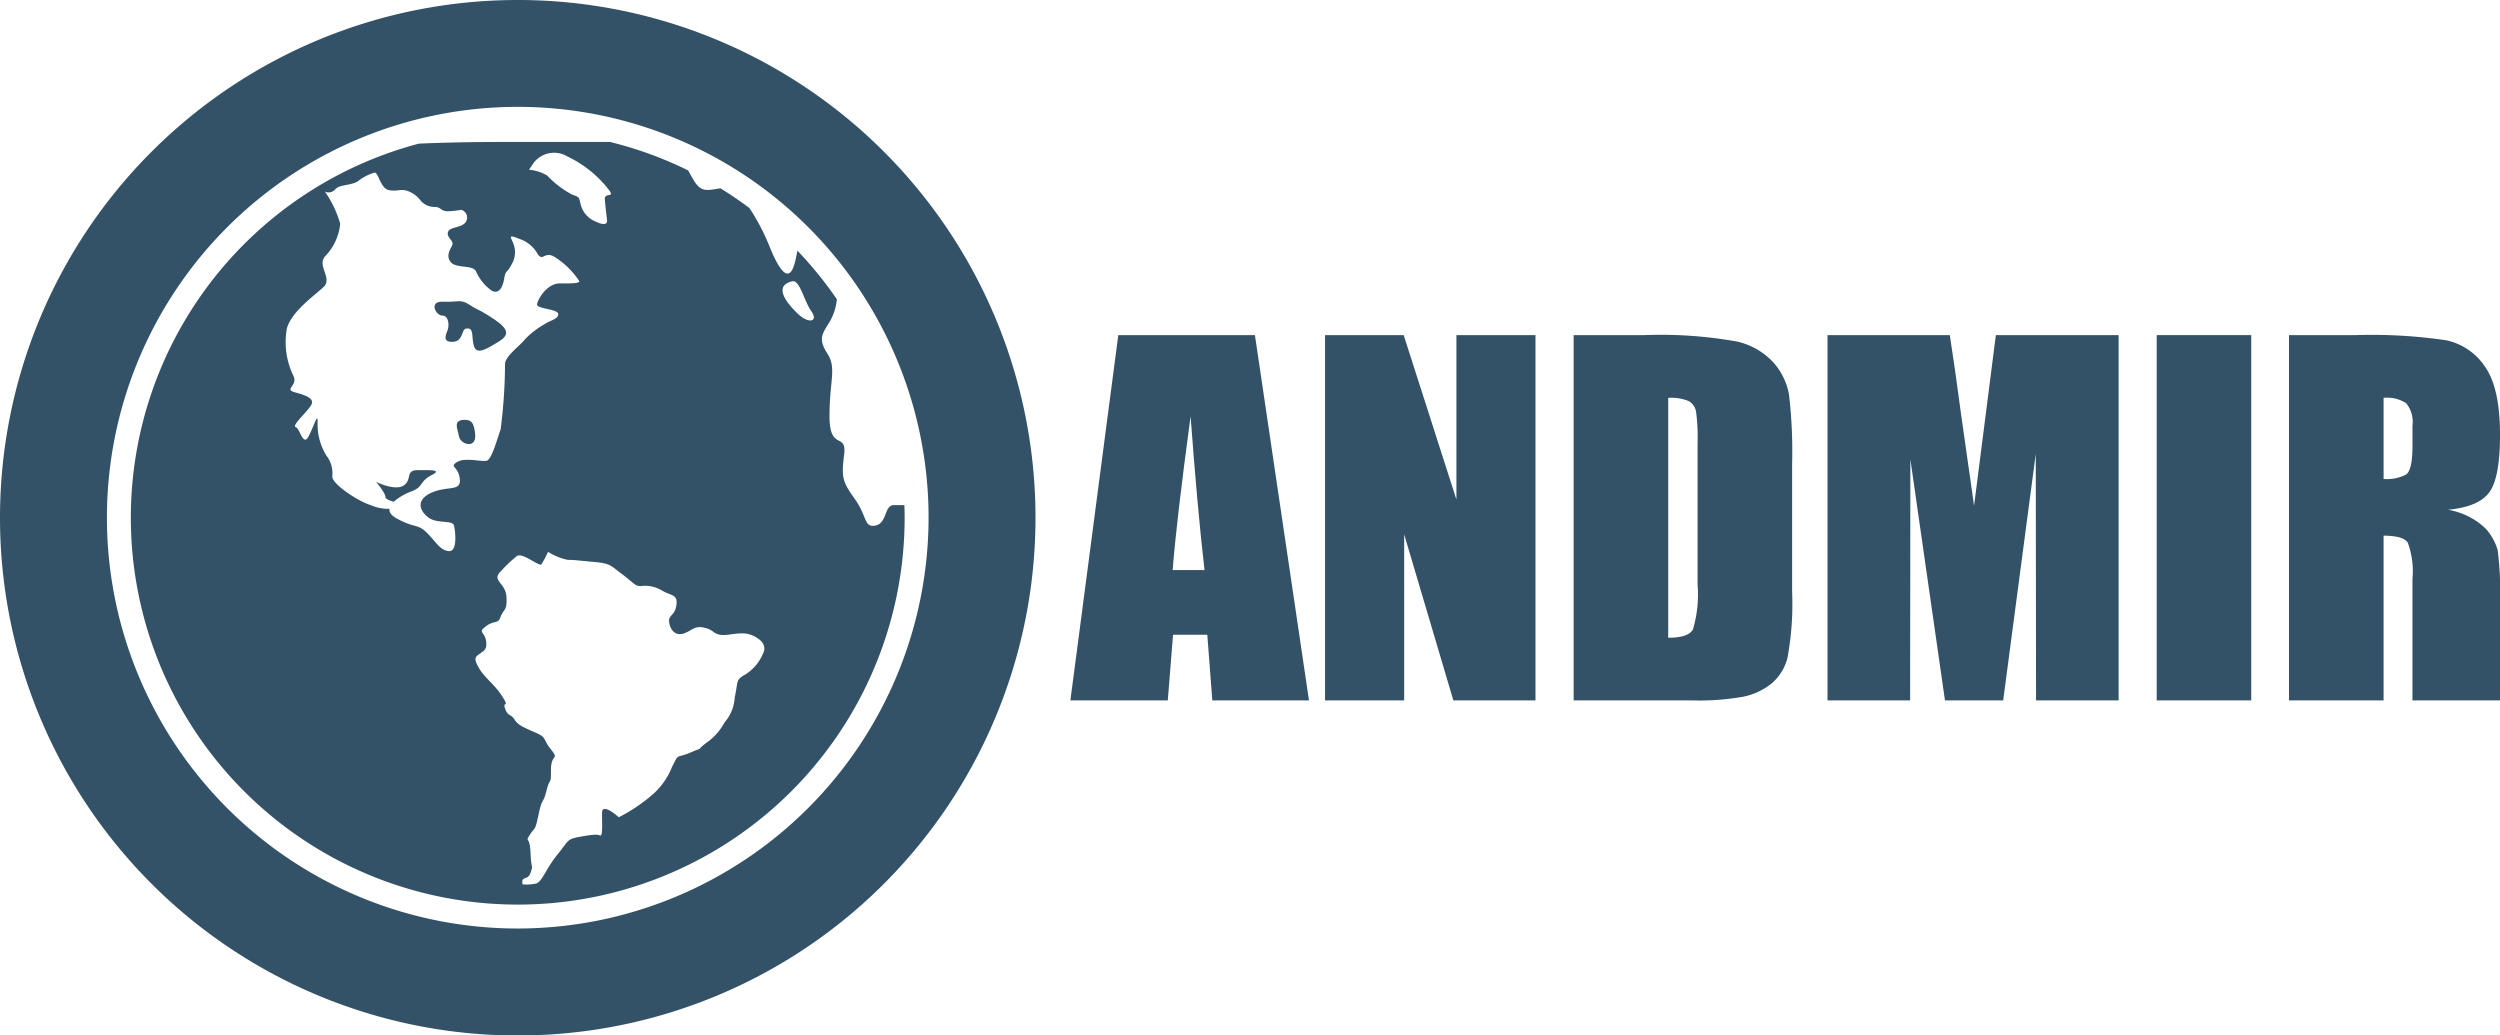 <svg xmlns="http://www.w3.org/2000/svg" xmlns:xlink="http://www.w3.org/1999/xlink" width="203.25" height="84.186" viewBox="0 0 203.25 84.186">
  <defs>
    <clipPath id="clip-path">
      <rect id="Rectangle_65" data-name="Rectangle 65" width="203.25" height="84.186" fill="#335267"/>
    </clipPath>
  </defs>
  <g id="Andmirlogo-Blue" transform="translate(0 0)">
    <g id="Group_83" data-name="Group 83" transform="translate(0 0)" clip-path="url(#clip-path)">
      <path id="Path_10" data-name="Path 10" d="M116.2,31.684H105.092l-3.895,29.7h7.919l.428-5.341h2.784l.408,5.341h7.86Zm-6.688,19.1q.3-3.933,1.458-12.5.552,7.461,1.131,12.5Z" transform="translate(-14.175 -4.439)" fill="#335267"/>
      <path id="Path_11" data-name="Path 11" d="M142.382,31.683v29.7h-6.676l-4-13.5v13.5h-6.433v-29.7h6.393l4.288,13.371V31.683Z" transform="translate(-17.547 -4.438)" fill="#335267"/>
      <path id="Path_12" data-name="Path 12" d="M166.286,36.5A5.359,5.359,0,0,0,165,33.885a5.772,5.772,0,0,0-2.976-1.687,35.357,35.357,0,0,0-7.515-.515h-5.731v29.7h9.667a20.605,20.605,0,0,0,4.11-.3,5.416,5.416,0,0,0,2.3-1.065,4.019,4.019,0,0,0,1.31-2.109,24.133,24.133,0,0,0,.376-5.346v-10.4a39.673,39.673,0,0,0-.256-5.658m-7.431,15.479a9.893,9.893,0,0,1-.381,3.635q-.379.669-2.006.668v-19.5a3.653,3.653,0,0,1,1.681.267,1.222,1.222,0,0,1,.579.832,15.541,15.541,0,0,1,.127,2.582Z" transform="translate(-20.841 -4.438)" fill="#335267"/>
      <path id="Path_13" data-name="Path 13" d="M196.448,31.683v29.7h-6.715l-.022-20.047-2.65,20.047h-4.732l-2.813-19.6-.021,19.6H172.78v-29.7h9.942q.422,2.693.9,6.325l1.073,7.543,1.771-13.868Z" transform="translate(-24.203 -4.438)" fill="#335267"/>
      <rect id="Rectangle_64" data-name="Rectangle 64" width="7.687" height="29.697" transform="translate(175.339 27.245)" fill="#335267"/>
      <path id="Path_14" data-name="Path 14" d="M232.39,47.406a5.774,5.774,0,0,0-3.06-1.523q2.509-.239,3.372-1.431t.863-4.66q0-3.795-1.212-5.531a5.056,5.056,0,0,0-3.138-2.154,41.33,41.33,0,0,0-7.375-.424h-5.43v29.7H224.1V47.988q1.592,0,1.968.569a6.759,6.759,0,0,1,.379,2.953V61.38h7.121V53.548a27.389,27.389,0,0,0-.194-4.392,4.534,4.534,0,0,0-.98-1.75m-5.946-6.7q0,1.961-.526,2.317a3.412,3.412,0,0,1-1.821.356V36.781a2.872,2.872,0,0,1,1.839.441,2.457,2.457,0,0,1,.508,1.849Z" transform="translate(-30.314 -4.438)" fill="#335267"/>
      <path id="Path_15" data-name="Path 15" d="M42.093,0A42.093,42.093,0,1,0,84.186,42.093,42.092,42.092,0,0,0,42.093,0m0,75.488a33.4,33.4,0,1,1,33.4-33.4,33.433,33.433,0,0,1-33.4,33.4" transform="translate(0 0)" fill="#335267"/>
      <path id="Path_16" data-name="Path 16" d="M75.26,42.95h-.869c-.77,0-.533,1.482-1.483,1.659s-.653-.711-1.66-2.134-1.126-1.719-.888-3.616-1.188-.237-1.188-3.142.593-3.912-.177-5.1-.415-1.6.177-2.551a4.526,4.526,0,0,0,.6-1.854,31.616,31.616,0,0,0-3.214-3.957,9.081,9.081,0,0,1-.229,1.069c-.415,1.482-1.127.829-2.017-1.364A17.451,17.451,0,0,0,62.666,18.8q-1.139-.856-2.358-1.608c-1.072.154-1.558.359-2.16-.629-.2-.329-.336-.588-.468-.826a31.229,31.229,0,0,0-6.36-2.316H42.851c-3.044,0-5.358.061-7.064.138A31.455,31.455,0,1,0,75.28,43.974c0-.342-.008-.683-.02-1.023M45.1,15.144a2.1,2.1,0,0,1,2.785-.532,9.326,9.326,0,0,1,3.321,2.667c.592.771-.357.179-.3.829s.119,1.127.177,1.661-.592.3-1.066.059a2.006,2.006,0,0,1-1.067-1.3c-.178-.652-.058-.593-.711-.83a7.852,7.852,0,0,1-2.016-1.541,3.386,3.386,0,0,0-1.483-.475s.236-.346.357-.534M39.116,40.815c.119,1.068-1.009.533-2.313,1.127s-.948,1.482-.236,2.014,1.956.178,2.074.653.3,2.136-.415,2.077-1.008-.713-1.778-1.483-1.008-.356-2.489-1.187c-.444-.248-.594-.512-.562-.77a3.453,3.453,0,0,1-1.514-.295c-1.006-.3-3.082-1.66-3.14-2.312a2.33,2.33,0,0,0-.475-1.721,4.822,4.822,0,0,1-.712-2.726c0-.772-.237.177-.711,1.126s-.712-.593-1.067-.712.889-1.187,1.245-1.778S26.487,34,25.658,33.76s.3-.533-.059-1.3a6.269,6.269,0,0,1-.535-3.914c.417-1.364,2.194-2.608,2.965-3.32s-.533-1.72.119-2.491a4.413,4.413,0,0,0,1.244-2.667,8.808,8.808,0,0,0-1.244-2.609.7.7,0,0,0,.831-.178c.356-.414,1.245-.3,1.838-.652a3.86,3.86,0,0,1,1.363-.712c.316-.064.474,1.3,1.185,1.423s.891-.119,1.483.059a2.243,2.243,0,0,1,1.068.772,1.463,1.463,0,0,0,1.126.533c.592,0,.473.354,1.126.354a7.778,7.778,0,0,0,1.068-.118.656.656,0,0,1,.355,1.007c-.355.476-1.244.356-1.423.771s.416.711.357,1.009-.594.829-.178,1.422,1.778.236,2.074.771a3.822,3.822,0,0,0,1.3,1.6c.593.3.89-.3,1.007-1.008s.239-.414.594-1.126a1.928,1.928,0,0,0,.118-1.778c-.237-.534-.354-.652.534-.3a2.637,2.637,0,0,1,1.481,1.245c.418.593.535-.236,1.305.177a6.675,6.675,0,0,1,2.077,2.017c-.061.178-.535.177-1.6.177S45.4,26.289,45.4,26.645s1.718.357,1.718.77-.592.475-1.126.831a6.688,6.688,0,0,0-1.6,1.246c-.357.475-1.542,1.3-1.6,1.955a42.91,42.91,0,0,1-.357,5.338c-.3.829-.711,2.429-1.126,2.549s-1.779-.3-2.43.119.118.3.236,1.363M63.779,54.984A3.664,3.664,0,0,1,62.356,56.7c-.831.476-.592.476-.891,1.9a3.373,3.373,0,0,1-.829,2.016,4.707,4.707,0,0,1-1.482,1.661c-1.007.77,0,.236-1.246.77s-.948,0-1.54,1.186a5.778,5.778,0,0,1-1.661,2.312,13.353,13.353,0,0,1-2.667,1.778s-1.362-1.243-1.362-.354.058,1.837-.12,1.837-.059-.177-1.423.06-1.067.237-2.075,1.482-1.245,2.252-1.777,2.372a3.681,3.681,0,0,1-1.068.058c-.119-.77.415-.236.652-.947s.06-.12,0-1.6-.474-.83-.059-1.482.416-.237.712-1.66.356-.772.652-1.957.355-.3.355-1.661.713-.771,0-1.66-.3-.948-1.243-1.363-1.423-.593-1.72-1.068-.534-.237-.77-.89.414,0-.238-1.007S41.132,57,40.658,56.17s-.238-.89.059-1.126.651-.3.532-1.067-.711-.653,0-1.186.948-.118,1.186-.77.535-.416.475-1.6-1.245-1.305-.475-2.077A10.673,10.673,0,0,1,43.741,47.1c.474-.355,1.837.89,2.015.653a8.906,8.906,0,0,0,.534-1.008,4.763,4.763,0,0,0,1.6.652c.535,0,.889.059,2.195.176s1.3.3,2.251,1.009,1.008.949,1.483.949a2.613,2.613,0,0,1,1.719.354c.831.476,1.3.3,1.186,1.187s-.652.77-.593,1.363.476,1.186,1.187.948.831-.651,1.66-.474.711.534,1.422.593,1.661-.356,2.551.059,1.066.947.83,1.422m2.845-27.568c-.889-.829-2.093-2.3-.475-2.667.6-.136.949,1.6,1.542,2.432s-.18,1.066-1.067.236" transform="translate(-1.733 -1.881)" fill="#335267"/>
      <path id="Path_17" data-name="Path 17" d="M43.373,41.055c.119.654,1.483,1.068,1.3-.295-.1-.738-.234-1.068-.83-1.068-1.007,0-.593.712-.474,1.363" transform="translate(-6.05 -5.56)" fill="#335267"/>
      <path id="Path_18" data-name="Path 18" d="M40.049,44.864c.95-.474-.119-.415-1.126-.415s-.414.771-1.126,1.245-2.251-.295-2.251-.295.77.889.77,1.244c0,.132.292.263.669.377a4.68,4.68,0,0,1,1.465-.85c.949-.356.653-.831,1.6-1.305" transform="translate(-4.979 -6.226)" fill="#335267"/>
      <path id="Path_19" data-name="Path 19" d="M42.6,31.779c.829-.06.665-1.012,1.036-1.073.711-.119.414.653.651,1.423s1.1.183,1.988-.35.89-1.008-.355-1.839-1.3-.711-2.017-1.186-.948-.178-2.133-.236-.593,1.127-.058,1.127.592.829.413,1.244-.354.948.476.889" transform="translate(-5.755 -3.99)" fill="#335267"/>
    </g>
  </g>
</svg>
